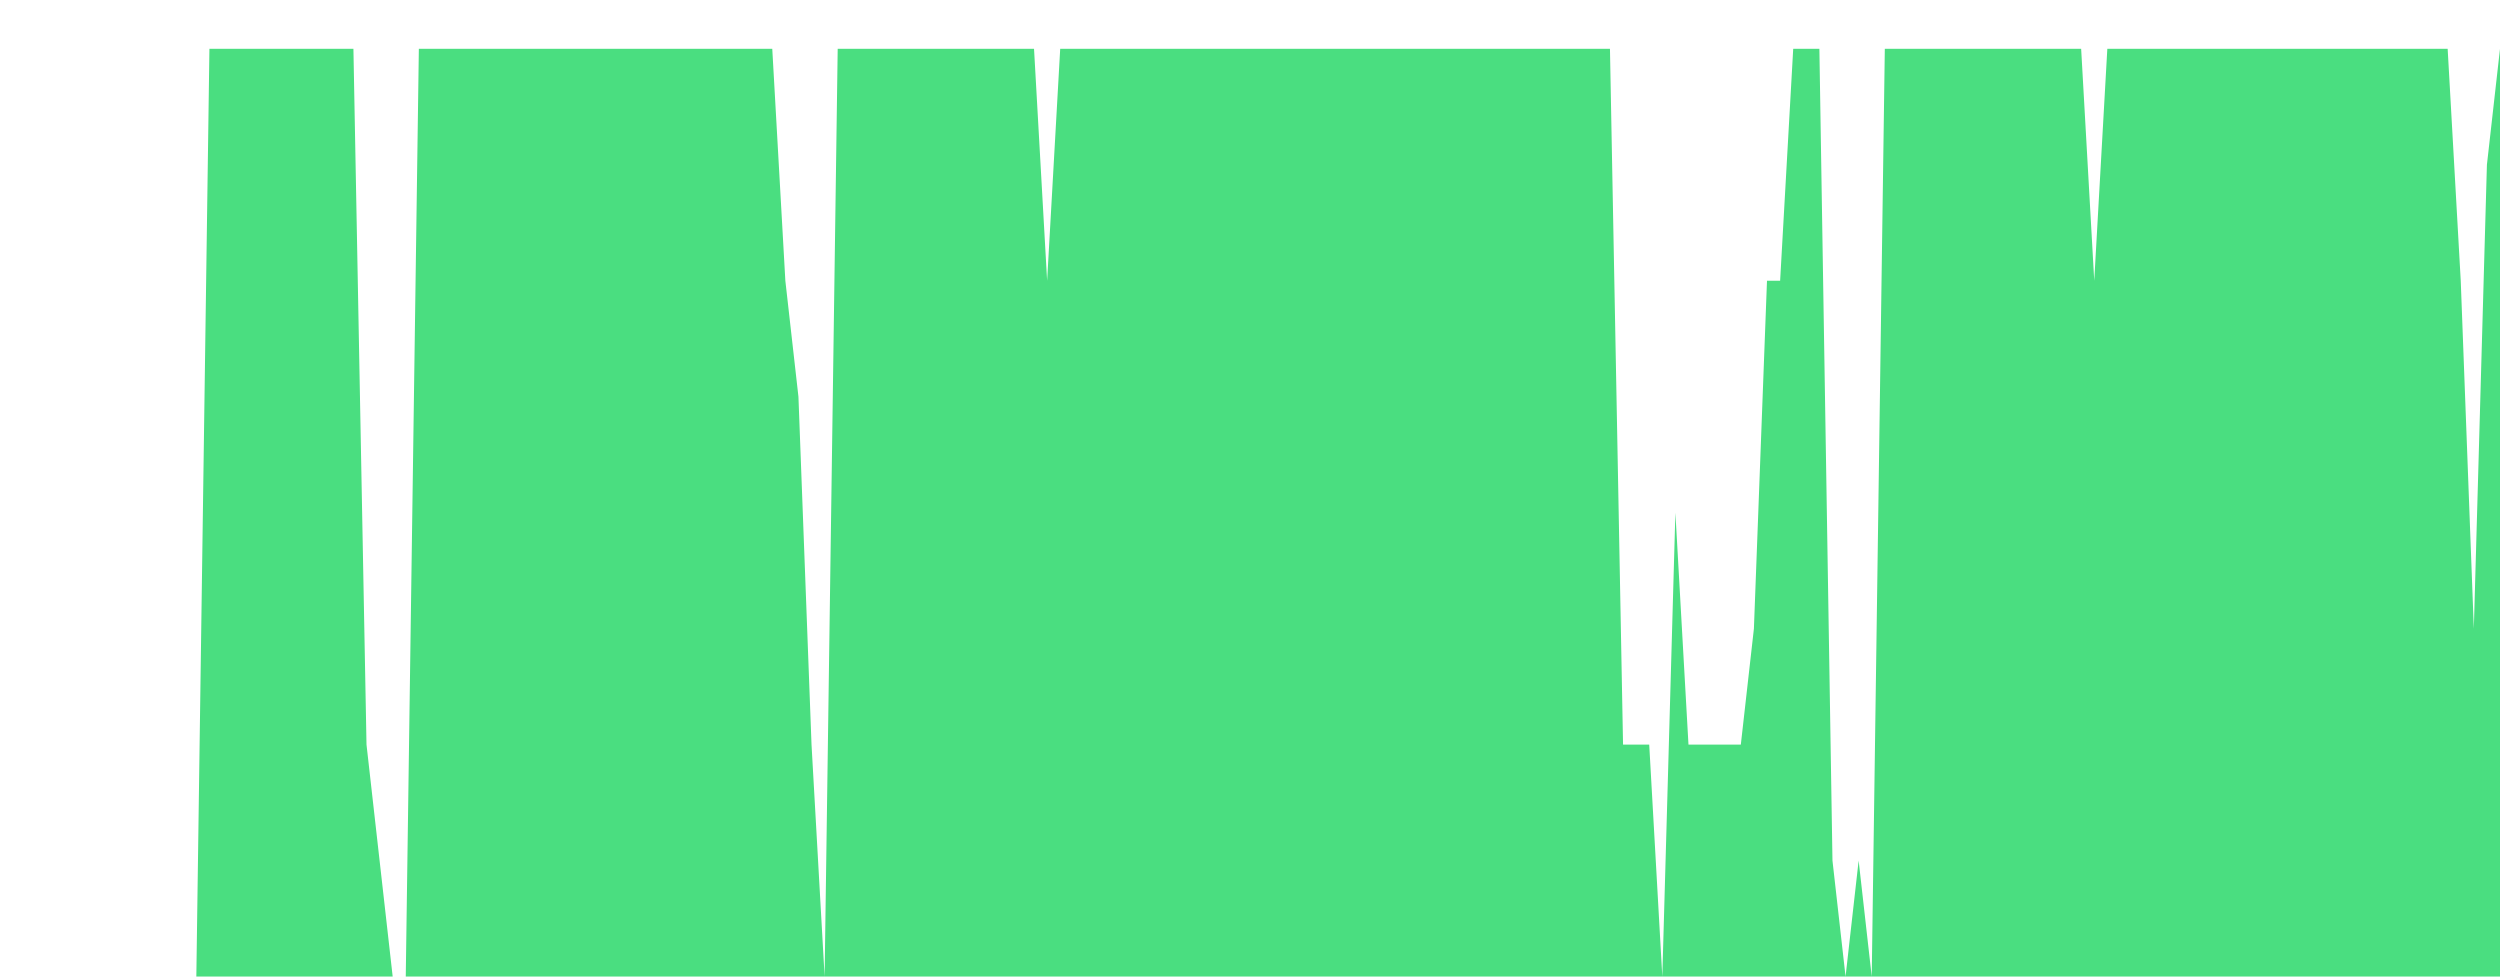 <svg class="main-svg" xmlns="http://www.w3.org/2000/svg" xmlns:xlink="http://www.w3.org/1999/xlink" width="512" height="200" viewBox="0 0 512 200" style=""><rect x="0" y="0" width="512" height="200" style="fill: rgb(0, 0, 0); fill-opacity: 0;"/><defs id="defs-1fbe33"><g class="clips"><clipPath id="clip1fbe33xyplot" class="plotclip"><rect width="512" height="200"/></clipPath><clipPath class="axesclip" id="clip1fbe33x"><rect x="0" y="0" width="512" height="200"/></clipPath><clipPath class="axesclip" id="clip1fbe33y"><rect x="0" y="0" width="512" height="200"/></clipPath><clipPath class="axesclip" id="clip1fbe33xy"><rect x="0" y="0" width="512" height="200"/></clipPath></g><g class="gradients"/><g class="patterns"/></defs><g class="bglayer"><rect class="bg" x="0" y="0" width="512" height="200" style="fill: rgb(0, 0, 0); fill-opacity: 0; stroke-width: 0;"/></g><g class="layer-below"><g class="imagelayer"/><g class="shapelayer"/></g><g class="cartesianlayer"><g class="subplot xy"><g class="layer-subplot"><g class="shapelayer"/><g class="imagelayer"/></g><g class="minor-gridlayer"><g class="x"/><g class="y"/></g><g class="gridlayer"><g class="x"/><g class="y"/></g><g class="zerolinelayer"/><g class="layer-between"><g class="shapelayer"/><g class="imagelayer"/></g><path class="xlines-below"/><path class="ylines-below"/><g class="overlines-below"/><g class="xaxislayer-below"/><g class="yaxislayer-below"/><g class="overaxes-below"/><g class="overplot"><g class="xy" transform="" clip-path="url(#clip1fbe33xyplot)"><g class="scatterlayer mlayer"><g class="trace scatter tracedc2e0e" style="stroke-miterlimit: 2;"><g class="fills"><g><path class="js-fill" d="M512,200L0,200L0,200L40.21,200L42.89,10L72.38,10L75.06,152.5L80.42,200L83.1,200L85.78,10L88.46,10L158.16,10L160.84,57.5L163.52,81.25L166.2,152.5L168.88,200L171.56,10L211.77,10L214.45,57.5L217.13,10L219.81,10L329.72,10L332.4,152.5L337.76,152.5L340.44,200L343.12,105L345.8,152.5L356.52,152.5L359.2,128.75L361.88,57.5L364.57,57.5L367.25,10L369.93,10L372.61,10L375.29,176.25L377.97,200L380.65,176.25L383.33,200L386.01,10L426.22,10L428.9,57.5L431.58,10L434.26,10L501.28,10L503.96,57.5L506.64,128.75L509.32,33.75L512,10" style="fill: rgb(74, 222, 128); fill-opacity: 1; stroke-width: 0;"/></g></g><g class="errorbars"/><g class="lines"><path class="js-line" d="M0,200L40.21,200L42.89,10L72.38,10L75.06,152.5L80.42,200L83.1,200L85.78,10L88.46,10L158.16,10L160.84,57.5L163.52,81.25L166.2,152.5L168.88,200L171.56,10L211.77,10L214.45,57.5L217.13,10L219.81,10L329.72,10L332.4,152.5L337.76,152.5L340.44,200L343.12,105L345.8,152.5L356.52,152.5L359.2,128.75L361.88,57.5L364.57,57.5L367.25,10L369.93,10L372.61,10L375.29,176.25L377.97,200L380.65,176.25L383.33,200L386.01,10L426.22,10L428.9,57.5L431.58,10L434.26,10L501.28,10L503.96,57.5L506.64,128.75L509.32,33.75L512,10" style="vector-effect: none; fill: none; stroke: rgb(255, 165, 0); stroke-opacity: 1; stroke-width: 0px; opacity: 1;"/></g><g class="points"/><g class="text"/></g></g></g></g><path class="xlines-above crisp" d="M0,0" style="fill: none;"/><path class="ylines-above crisp" d="M0,0" style="fill: none;"/><g class="overlines-above"/><g class="xaxislayer-above"/><g class="yaxislayer-above"/><g class="overaxes-above"/></g></g><g class="polarlayer"/><g class="smithlayer"/><g class="ternarylayer"/><g class="geolayer"/><g class="funnelarealayer"/><g class="pielayer"/><g class="iciclelayer"/><g class="treemaplayer"/><g class="sunburstlayer"/><g class="glimages"/><defs id="topdefs-1fbe33"><g class="clips"/></defs><g class="layer-above"><g class="imagelayer"/><g class="shapelayer"/></g><g class="infolayer"><g class="g-gtitle"/></g></svg>